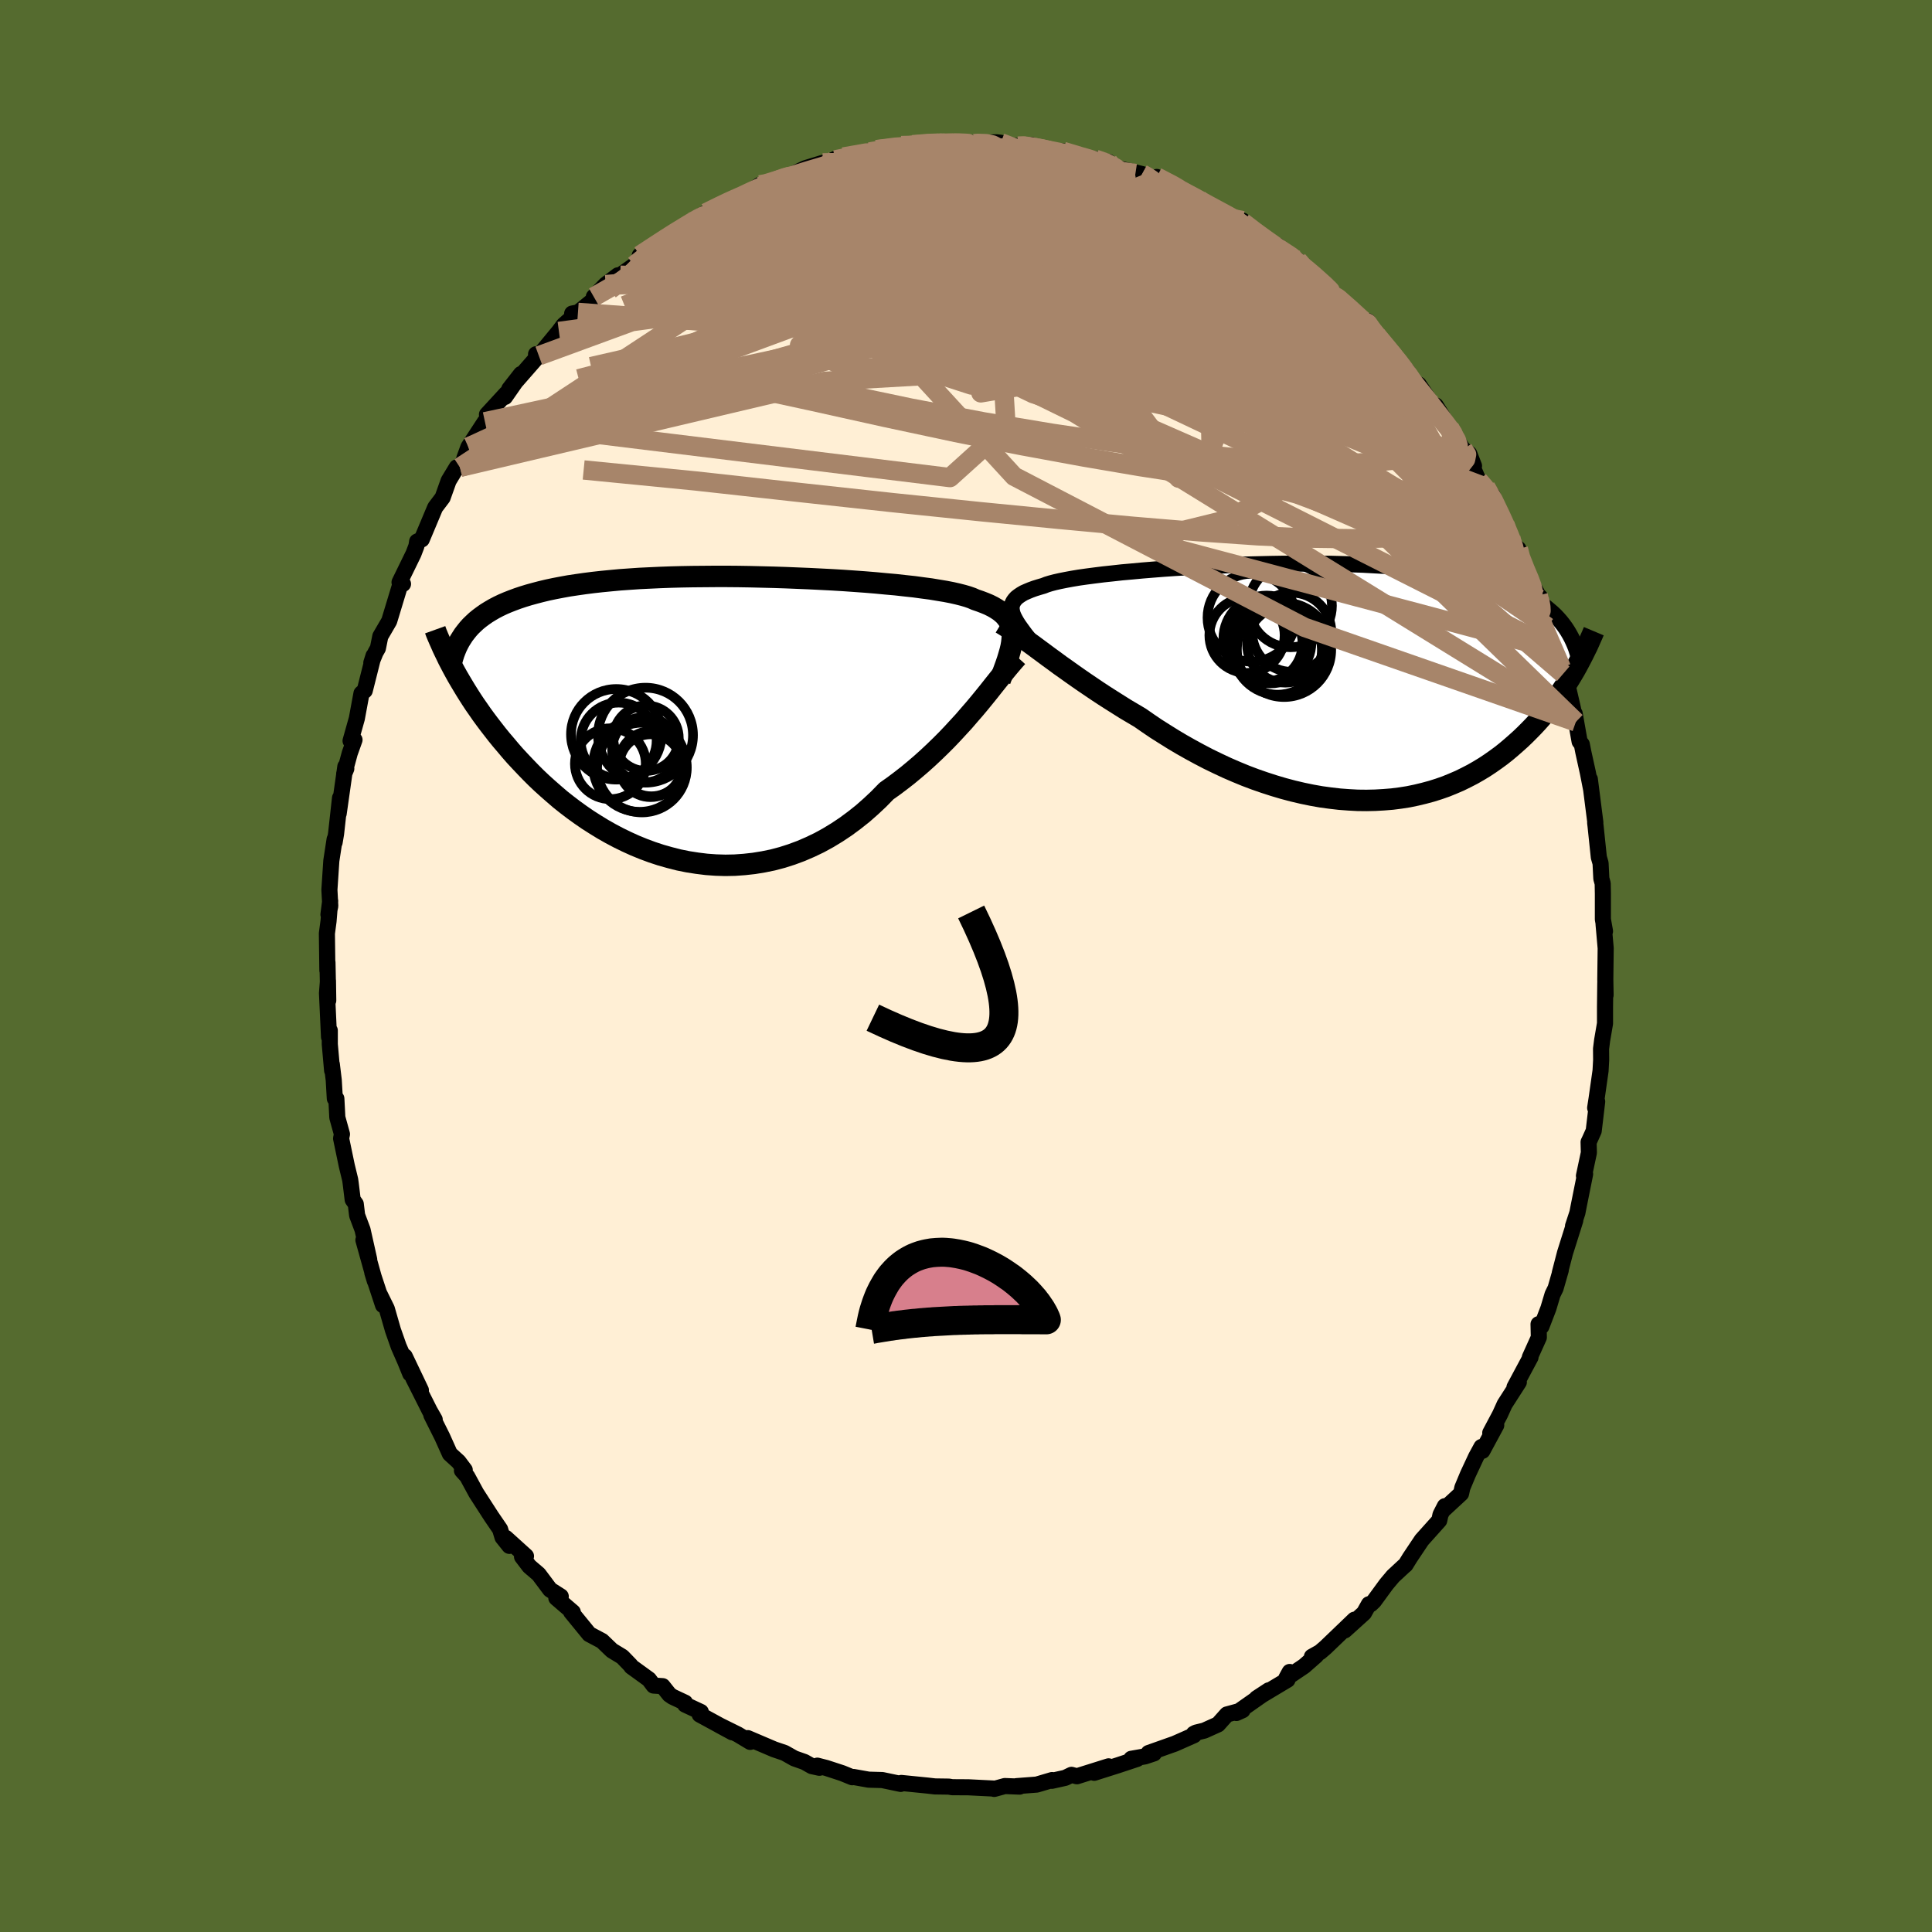 
  <svg viewBox="-100 -100 200 200" xmlns="http://www.w3.org/2000/svg" width="500" height="500" id="face-svg">
    <defs>
      <clipPath id="leftEyeClipPath">
        <polyline points="31.76,-8.32 31.74,-8.67 31.7,-9 31.62,-9.31 31.5,-9.61 31.36,-9.89 31.17,-10.15 30.96,-10.41 30.7,-10.65 30.41,-10.88 30.09,-11.09 29.73,-11.3 29.33,-11.5 28.9,-11.68 28.43,-11.86 27.93,-12.03 27.57,-12.19 27.14,-12.34 26.66,-12.48 26.11,-12.62 25.49,-12.76 24.82,-12.89 24.09,-13.01 23.31,-13.14 22.47,-13.25 21.59,-13.37 20.66,-13.47 19.68,-13.58 18.66,-13.67 17.61,-13.77 16.52,-13.86 15.41,-13.94 14.27,-14.02 13.1,-14.09 11.92,-14.15 10.72,-14.21 9.51,-14.26 8.29,-14.31 7.07,-14.35 5.85,-14.38 4.63,-14.41 3.41,-14.43 2.21,-14.44 1.01,-14.44 -0.17,-14.43 -1.34,-14.42 -2.48,-14.4 -3.61,-14.37 -4.71,-14.33 -5.78,-14.28 -6.83,-14.23 -7.86,-14.16 -8.85,-14.09 -9.81,-14 -10.74,-13.91 -11.64,-13.81 -12.5,-13.7 -13.34,-13.58 -14.14,-13.46 -14.91,-13.32 -15.64,-13.18 -16.35,-13.03 -17.02,-12.87 -17.67,-12.7 -18.29,-12.53 -18.88,-12.35 -19.45,-12.16 -19.99,-11.96 -20.5,-11.76 -20.99,-11.55 -21.45,-11.33 -21.89,-11.1 -22.3,-10.86 -22.69,-10.62 -23.06,-10.36 -23.41,-10.1 -23.73,-9.84 -24.03,-9.56 -24.32,-9.28 -24.58,-8.99 -26.17,-4.97 -25.93,-4.53 -25.68,-4.08 -25.41,-3.62 -25.13,-3.15 -24.84,-2.67 -24.54,-2.19 -24.22,-1.69 -23.89,-1.19 -23.54,-0.69 -23.18,-0.17 -22.8,0.35 -22.41,0.87 -22,1.4 -21.58,1.94 -21.14,2.48 -20.68,3.02 -20.21,3.58 -19.72,4.14 -19.2,4.7 -18.67,5.26 -18.12,5.83 -17.55,6.4 -16.96,6.96 -16.34,7.52 -15.7,8.08 -15.05,8.64 -14.37,9.18 -13.66,9.72 -12.94,10.24 -12.2,10.75 -11.43,11.24 -10.65,11.72 -9.84,12.18 -9.01,12.62 -8.17,13.03 -7.31,13.42 -6.43,13.78 -5.54,14.11 -4.63,14.41 -3.71,14.67 -2.77,14.91 -1.83,15.1 -0.87,15.25 0.1,15.37 1.07,15.44 2.05,15.47 3.03,15.45 4.01,15.38 5,15.27 5.98,15.11 6.96,14.91 7.94,14.65 8.91,14.34 9.88,13.98 10.83,13.57 11.77,13.12 12.7,12.61 13.62,12.05 14.52,11.45 15.4,10.8 16.27,10.11 17.11,9.37 17.93,8.6 18.73,7.78 19.48,7.25 20.21,6.7 20.93,6.14 21.64,5.55 22.33,4.96 23.01,4.35 23.67,3.73 24.32,3.1 24.95,2.47 25.56,1.83 26.15,1.19 26.73,0.56 27.28,-0.08 27.82,-0.7 28.34,-1.32" />
      </clipPath>
      <clipPath id="rightEyeClipPath">
        <polyline points="-31.71,-7.28 -31.75,-7.51 -31.76,-7.74 -31.73,-7.95 -31.66,-8.16 -31.56,-8.36 -31.42,-8.55 -31.25,-8.74 -31.03,-8.91 -30.78,-9.08 -30.49,-9.25 -30.15,-9.4 -29.79,-9.55 -29.38,-9.7 -28.93,-9.84 -28.45,-9.98 -28.12,-10.11 -27.73,-10.23 -27.27,-10.35 -26.74,-10.47 -26.14,-10.59 -25.49,-10.71 -24.77,-10.83 -23.99,-10.94 -23.15,-11.05 -22.27,-11.16 -21.33,-11.26 -20.34,-11.37 -19.32,-11.46 -18.25,-11.56 -17.15,-11.65 -16.01,-11.74 -14.85,-11.82 -13.66,-11.89 -12.45,-11.96 -11.22,-12.02 -9.99,-12.08 -8.74,-12.13 -7.49,-12.18 -6.23,-12.21 -4.98,-12.24 -3.73,-12.26 -2.49,-12.27 -1.26,-12.28 -0.05,-12.27 1.15,-12.26 2.33,-12.23 3.48,-12.2 4.62,-12.16 5.72,-12.1 6.8,-12.04 7.86,-11.97 8.88,-11.89 9.86,-11.79 10.82,-11.69 11.75,-11.58 12.64,-11.46 13.49,-11.33 14.32,-11.19 15.11,-11.04 15.86,-10.88 16.59,-10.71 17.29,-10.53 17.95,-10.35 18.59,-10.16 19.2,-9.96 19.78,-9.75 20.34,-9.53 20.87,-9.31 21.37,-9.08 21.85,-8.83 22.3,-8.58 22.73,-8.32 23.13,-8.05 23.52,-7.78 23.87,-7.49 24.21,-7.2 24.53,-6.9 24.82,-6.59 25.1,-6.27 26.53,-1.23 26.27,-0.79 26.01,-0.36 25.73,0.09 25.44,0.53 25.14,0.98 24.83,1.43 24.5,1.88 24.16,2.33 23.81,2.78 23.44,3.24 23.06,3.68 22.66,4.13 22.25,4.57 21.82,5.01 21.38,5.45 20.92,5.89 20.44,6.32 19.95,6.75 19.44,7.18 18.91,7.6 18.35,8.01 17.78,8.41 17.19,8.8 16.58,9.17 15.95,9.53 15.29,9.87 14.62,10.2 13.92,10.5 13.21,10.79 12.47,11.05 11.71,11.29 10.93,11.5 10.14,11.69 9.32,11.86 8.49,11.99 7.63,12.1 6.76,12.17 5.88,12.22 4.98,12.24 4.06,12.23 3.14,12.18 2.2,12.11 1.25,12 0.29,11.87 -0.67,11.7 -1.64,11.5 -2.62,11.27 -3.6,11.01 -4.58,10.72 -5.57,10.4 -6.55,10.06 -7.53,9.69 -8.5,9.29 -9.47,8.87 -10.43,8.42 -11.38,7.96 -12.32,7.47 -13.24,6.97 -14.16,6.45 -15.05,5.92 -15.93,5.37 -16.8,4.82 -17.64,4.25 -18.46,3.68 -19.22,3.23 -19.98,2.78 -20.71,2.32 -21.44,1.86 -22.16,1.4 -22.86,0.94 -23.54,0.48 -24.22,0.02 -24.87,-0.43 -25.51,-0.88 -26.14,-1.33 -26.75,-1.76 -27.33,-2.19 -27.91,-2.61 -28.46,-3.02" />
      </clipPath>
      <filter id="fuzzy">
        <feTurbulence id="turbulence" baseFrequency="0.05" numOctaves="3" type="noise" result="noise" />
        <feDisplacementMap in="SourceGraphic" in2="noise" scale="2" />
      </filter>
      <linearGradient id="rainbowGradient" x1="0%" y1="0%" x2="100%" y2="0%">
        <stop offset="0%" style="stop-color: rgb(185, 55, 55); stop-opacity: 1" />
        <stop offset="50%" style="stop-color: rgb(255, 215, 0); stop-opacity: 1" />
        <stop offset="100%" style="stop-color: rgb(255, 105, 180); stop-opacity: 1" />
      </linearGradient>
    </defs>
    <rect x="-100" y="-100" width="100%" height="100%" fill="rgb(85, 107, 47)" />
    <polyline id="faceContour" points="66.18,1.38 66.21,3.01 66.18,1.75 66.15,4.26 66.15,5.95 65.85,7.7 65.74,8.57 65.75,9.73 65.69,10.84 65.28,13.72 65.13,14.69 65.34,14.03 64.98,17.07 64.57,17.98 64.45,18.23 64.48,19.33 63.97,21.72 64.09,21.54 63.44,24.78 63.29,25.55 62.84,26.92 63.07,26.34 62.01,29.7 61.47,31.78 61.57,31.49 61.03,33.37 60.72,34 60.29,35.44 59.57,37.31 59.27,37.08 59.3,38.45 58.37,40.51 58.44,40.5 56.78,43.6 57.23,43.08 55.76,45.37 55.28,46.43 54.27,48.33 54.89,47.54 53.46,50.19 53.36,49.79 52.81,50.8 51.96,52.62 51.38,54.01 51.25,54.61 49.41,56.31 49.57,55.92 49.12,56.8 48.99,57.4 47.18,59.42 45.95,61.26 45.5,61.99 45.33,62.13 44.21,63.17 43.52,63.99 42.24,65.74 41.91,66.06 41.71,66.07 41.2,66.98 39.21,68.78 40.21,67.67 37.22,70.54 36.65,71.03 35.81,71.5 36.24,71.39 35,72.48 33.16,73.72 33.51,73.08 33.28,73.89 30.09,75.8 31.34,74.98 27.99,77.33 28.63,77.04 27.01,77.48 26.09,78.51 24.67,79.15 23.81,79.36 23.58,79.48 23.6,79.63 21.61,80.51 18.9,81.47 19.46,81.51 18.53,81.82 17.11,82.07 17.72,82.08 15.7,82.75 13.27,83.52 14.76,82.85 11.48,83.88 10.92,83.73 10.28,84.04 8.89,84.35 8.91,84.27 7.32,84.74 5.23,84.9 5.55,84.95 4.02,84.89 2.92,85.19 2.87,85.15 1.44,85.08 0.85,85.05 0.25,85.02 -1.43,85.01 -1.78,84.95 -3.22,84.93 -4,84.84 -6.7,84.57 -6.76,84.67 -8.67,84.27 -10.08,84.23 -11.65,83.95 -11.78,83.98 -12.81,83.56 -14.46,83.02 -15.39,82.78 -15.18,83 -15.96,82.83 -16.72,82.4 -17.77,82.03 -18.78,81.46 -19.87,81.09 -22.59,79.93 -22.34,80.32 -23.62,79.55 -25.56,78.59 -24.19,79.33 -27.57,77.49 -27.45,77.22 -29.08,76.46 -29.08,76.26 -30.38,75.65 -30.71,75.42 -31.4,74.55 -32.34,74.49 -32.82,73.85 -34.64,72.53 -34.72,72.4 -35.58,71.51 -36.65,70.86 -37.68,69.87 -39,69.17 -40.88,66.87 -40.7,66.89 -42.41,65.42 -41.95,65.26 -43.05,64.56 -44.24,62.97 -45.2,62.15 -45.96,61.15 -45.55,61.09 -47.64,59.2 -47.27,60.03 -47.98,59.14 -48.23,58.31 -49.14,56.98 -50.7,54.56 -51.64,52.83 -52.18,52.23 -51.89,52.17 -52.53,51.32 -53.43,50.5 -54.22,48.74 -55.35,46.48 -55,46.95 -55.52,46.04 -57.23,42.64 -56.43,43.91 -58.1,40.41 -57.53,42.21 -58.05,40.93 -58.73,39.38 -59.32,37.7 -59.96,35.48 -60.72,33.94 -60.35,35.11 -61.46,31.74 -61.2,32.6 -62.38,28.37 -61.78,30.38 -62.47,27.3 -63.03,25.81 -63.17,24.64 -63.49,24.19 -63.7,22.47 -63.75,22.12 -64.1,20.68 -64.69,17.85 -64.6,17.41 -65.08,15.68 -65.18,13.73 -65.34,13.72 -65.45,11.82 -65.65,10.17 -65.62,10.82 -65.86,8.1 -65.86,6.68 -65.94,7.35 -66.15,2.82 -66.05,1.52 -66.02,3.57 -66.1,-0.37 -66.11,0.46 -66.16,-3.37 -65.99,-4.64 -65.82,-6.73 -66,-5.33 -65.81,-6.21 -65.9,-7.89 -65.7,-10.9 -65.36,-13.12 -65.36,-12.8 -65.21,-13.69 -64.8,-17.4 -64.94,-15.78 -64.25,-20.65 -64.15,-20.43 -64.37,-19.9 -63.79,-22.04 -63.3,-23.41 -63.71,-23.31 -63.06,-25.62 -62.58,-28.22 -62.24,-28.51 -61.33,-32.12 -61.56,-31.39 -61.13,-32.45 -60.88,-32.89 -60.63,-34.13 -59.71,-35.71 -58.54,-39.57 -58.54,-39.49 -58.28,-39.55 -58.64,-39.72 -57.2,-42.67 -56.89,-43.48 -56.82,-43.94 -56.34,-44.16 -54.95,-47.47 -54.18,-48.49 -53.56,-50.23 -52.72,-51.62 -52.39,-51.62 -51.68,-52.87 -51.93,-52.57 -51.51,-53.72 -49.8,-56.34 -49.24,-56.4 -49.59,-57.09 -47.6,-59.25 -47.72,-58.91 -46.07,-61.28 -47.28,-59.73 -44.49,-62.92 -44.51,-63.33 -44.22,-63.17 -42.14,-65.69 -41.65,-66.35 -40.17,-67.66 -40.77,-67.54 -40.59,-67.3 -38.56,-68.95 -38.53,-69.27 -37.3,-70.54 -36.03,-71.5 -35.79,-71.51 -34.35,-72.53 -32.88,-73.88 -33.77,-73.56 -30.86,-75.45 -31.6,-75.04 -30.38,-75.75 -28.61,-76.78 -28.61,-77 -26.93,-77.96 -25.08,-78.85 -24.44,-79.22 -23.81,-79.6 -23.74,-79.26 -23.01,-79.72 -21.32,-80.87 -21.33,-80.7 -19.56,-81.46 -19.29,-81.31 -16.65,-82.58 -14.83,-83.14 -15.08,-82.83 -13.42,-83.6 -14.18,-83.21 -12.96,-83.49 -12.68,-83.75 -9.31,-84.51 -8.86,-84.27 -9.27,-84.51 -6.7,-84.93 -5.84,-84.86 -5.53,-85.02 -2.96,-85.26 -3.01,-85.17 -2.37,-85.25 -1.46,-85.24 0.81,-85.13 0.42,-85.18 3.18,-85.27 3.6,-85.22 4.38,-85 5.38,-84.86 6.05,-84.9 6.8,-84.98 6.94,-84.66 8.84,-84.4 9.57,-84.18 10.05,-84.33 12.85,-83.51 13.57,-83.21 13.39,-83.52 14.74,-83.24 15.32,-82.68 18.23,-81.98 18.65,-81.71 20.05,-81.26 19.75,-81.68 22.32,-80.46 21.74,-80.51 24.02,-79.47 23.38,-79.63 25.23,-78.75 26.69,-77.77 28.76,-76.72 28.64,-77.16 28.67,-76.98 29.97,-75.95 31.37,-75.05 32.05,-74.32 32.25,-74.57 34.47,-72.92 34.33,-73.06 35.25,-72.1 35.73,-71.87 37.49,-70.33 38.09,-69.39 37.43,-70.19 40.54,-67.38 41.49,-66.49 41.6,-66.75 41.21,-66.75 42.49,-65.33 43.18,-64.4 43.74,-63.85 45.69,-61.6 44.91,-62.21 47.21,-59.49 46.88,-60.19 48.54,-57.7 48.63,-58.02 50.04,-55.75 49.88,-55.81 51.47,-53.49 52.1,-53.03 52.59,-51.77 52.11,-52.44 53.06,-50.26 53.8,-49.57 54.48,-48.78 55.79,-45.76 56.39,-44.46 56.46,-43.8 57.18,-43.18 57.2,-42.65 57.68,-41.19 59.24,-38.36 59.24,-38.04 59.43,-38.19 59.96,-36.1 60.16,-35.11 60.26,-35.02 61.09,-32.73 61.64,-30.85 61.82,-30.25 62.25,-29.17 62.78,-26.88 63.13,-25.27 63.01,-26.13 63.52,-23.24 63.75,-22.94 63.9,-22.17 64.38,-19.99 64.72,-18.25 64.58,-19.34 65.15,-14.86 65.13,-14.83 65.17,-14.51 65.51,-11.26 65.69,-10.64 65.77,-9.05 65.91,-8.54 65.93,-7.48 65.93,-4.83 66.15,-3.6 66,-4.33 66.22,-1.84 66.18,1.38 66.21,3.01" fill="rgb(255, 239, 213)" stroke="black" stroke-width="1.667" stroke-linejoin="round" filter="url(#fuzzy)" />
    <g transform="translate(36.48 -29.38)">
      <polyline id="rightCountour" points="-31.71,-7.28 -31.75,-7.51 -31.76,-7.74 -31.73,-7.95 -31.66,-8.16 -31.56,-8.36 -31.42,-8.55 -31.25,-8.74 -31.03,-8.91 -30.78,-9.08 -30.49,-9.25 -30.15,-9.4 -29.79,-9.55 -29.38,-9.7 -28.93,-9.84 -28.45,-9.98 -28.12,-10.11 -27.73,-10.23 -27.27,-10.35 -26.74,-10.47 -26.14,-10.59 -25.49,-10.71 -24.77,-10.83 -23.99,-10.94 -23.15,-11.05 -22.27,-11.16 -21.33,-11.26 -20.34,-11.37 -19.32,-11.46 -18.25,-11.56 -17.15,-11.65 -16.01,-11.74 -14.85,-11.82 -13.66,-11.89 -12.45,-11.96 -11.22,-12.02 -9.99,-12.08 -8.74,-12.13 -7.49,-12.18 -6.23,-12.21 -4.98,-12.24 -3.73,-12.26 -2.49,-12.27 -1.26,-12.28 -0.05,-12.27 1.15,-12.26 2.33,-12.23 3.48,-12.2 4.62,-12.16 5.72,-12.1 6.8,-12.04 7.86,-11.97 8.88,-11.89 9.86,-11.79 10.82,-11.69 11.75,-11.58 12.64,-11.46 13.49,-11.33 14.32,-11.19 15.11,-11.04 15.86,-10.88 16.59,-10.71 17.29,-10.53 17.95,-10.35 18.59,-10.16 19.2,-9.96 19.78,-9.75 20.34,-9.53 20.87,-9.31 21.37,-9.08 21.85,-8.83 22.3,-8.58 22.73,-8.32 23.13,-8.05 23.52,-7.78 23.87,-7.49 24.21,-7.2 24.53,-6.9 24.82,-6.59 25.1,-6.27 26.53,-1.23 26.27,-0.79 26.01,-0.36 25.73,0.09 25.44,0.53 25.14,0.98 24.83,1.43 24.5,1.88 24.16,2.33 23.81,2.78 23.44,3.24 23.06,3.68 22.66,4.13 22.25,4.57 21.82,5.01 21.38,5.45 20.92,5.89 20.44,6.32 19.95,6.75 19.44,7.18 18.91,7.6 18.35,8.01 17.78,8.41 17.19,8.8 16.58,9.17 15.95,9.53 15.29,9.87 14.62,10.2 13.92,10.5 13.21,10.79 12.47,11.05 11.71,11.29 10.93,11.5 10.14,11.69 9.32,11.86 8.49,11.99 7.63,12.1 6.76,12.17 5.88,12.22 4.98,12.24 4.06,12.23 3.14,12.18 2.2,12.11 1.25,12 0.29,11.87 -0.67,11.7 -1.64,11.5 -2.62,11.27 -3.6,11.01 -4.58,10.72 -5.57,10.4 -6.55,10.06 -7.53,9.69 -8.5,9.29 -9.47,8.87 -10.43,8.42 -11.38,7.96 -12.32,7.47 -13.24,6.97 -14.16,6.45 -15.05,5.92 -15.93,5.37 -16.8,4.82 -17.64,4.25 -18.46,3.68 -19.22,3.23 -19.98,2.78 -20.71,2.32 -21.44,1.86 -22.16,1.4 -22.86,0.94 -23.54,0.48 -24.22,0.02 -24.87,-0.43 -25.51,-0.88 -26.14,-1.33 -26.75,-1.76 -27.33,-2.19 -27.91,-2.61 -28.46,-3.02" fill="white" stroke="white" stroke-width="0" stroke-linejoin="round" filter="url(#fuzzy)" />
    </g>
    <g transform="translate(-26.96 -25.89)">
      <polyline id="leftCountour" points="31.76,-8.32 31.74,-8.67 31.7,-9 31.62,-9.31 31.5,-9.61 31.36,-9.89 31.17,-10.15 30.96,-10.41 30.7,-10.65 30.41,-10.88 30.09,-11.09 29.73,-11.3 29.33,-11.5 28.9,-11.68 28.43,-11.86 27.93,-12.03 27.57,-12.19 27.14,-12.34 26.66,-12.48 26.11,-12.62 25.49,-12.76 24.82,-12.89 24.09,-13.01 23.31,-13.14 22.47,-13.25 21.59,-13.37 20.66,-13.47 19.68,-13.58 18.66,-13.67 17.61,-13.77 16.52,-13.86 15.41,-13.94 14.27,-14.02 13.1,-14.09 11.92,-14.15 10.72,-14.21 9.51,-14.26 8.29,-14.31 7.07,-14.35 5.85,-14.38 4.63,-14.41 3.41,-14.43 2.21,-14.44 1.01,-14.44 -0.17,-14.43 -1.34,-14.42 -2.48,-14.4 -3.61,-14.37 -4.71,-14.33 -5.78,-14.28 -6.83,-14.23 -7.86,-14.16 -8.85,-14.09 -9.81,-14 -10.74,-13.91 -11.64,-13.81 -12.5,-13.7 -13.34,-13.58 -14.14,-13.46 -14.91,-13.32 -15.64,-13.18 -16.35,-13.03 -17.02,-12.87 -17.67,-12.7 -18.29,-12.53 -18.88,-12.35 -19.45,-12.16 -19.99,-11.96 -20.5,-11.76 -20.99,-11.55 -21.45,-11.33 -21.89,-11.1 -22.3,-10.86 -22.69,-10.62 -23.06,-10.36 -23.41,-10.1 -23.73,-9.84 -24.03,-9.56 -24.32,-9.28 -24.58,-8.99 -26.17,-4.97 -25.93,-4.53 -25.68,-4.08 -25.41,-3.62 -25.13,-3.15 -24.84,-2.67 -24.54,-2.19 -24.22,-1.69 -23.89,-1.19 -23.54,-0.69 -23.18,-0.17 -22.8,0.35 -22.41,0.87 -22,1.4 -21.58,1.94 -21.14,2.48 -20.68,3.02 -20.21,3.58 -19.72,4.14 -19.2,4.7 -18.67,5.26 -18.12,5.83 -17.55,6.4 -16.96,6.96 -16.34,7.52 -15.7,8.08 -15.05,8.64 -14.37,9.18 -13.66,9.72 -12.94,10.24 -12.2,10.75 -11.43,11.24 -10.65,11.72 -9.84,12.18 -9.01,12.62 -8.17,13.03 -7.31,13.42 -6.43,13.78 -5.54,14.11 -4.63,14.41 -3.71,14.67 -2.77,14.91 -1.83,15.1 -0.87,15.25 0.1,15.37 1.07,15.44 2.05,15.47 3.03,15.45 4.01,15.38 5,15.27 5.98,15.11 6.96,14.91 7.94,14.65 8.91,14.34 9.88,13.98 10.83,13.57 11.77,13.12 12.7,12.61 13.62,12.05 14.52,11.45 15.4,10.8 16.27,10.11 17.11,9.37 17.93,8.6 18.73,7.78 19.48,7.25 20.21,6.7 20.93,6.14 21.64,5.55 22.33,4.96 23.01,4.35 23.67,3.73 24.32,3.1 24.95,2.47 25.56,1.83 26.15,1.19 26.73,0.56 27.28,-0.08 27.82,-0.7 28.34,-1.32" fill="white" stroke="white" stroke-width="0" stroke-linejoin="round" filter="url(#fuzzy)" />
    </g>
    <g transform="translate(36.48 -29.38)">
      <polyline id="rightUpper" points="-29.76,-4.21 -30.05,-4.59 -30.33,-4.94 -30.58,-5.28 -30.82,-5.61 -31.04,-5.92 -31.23,-6.22 -31.39,-6.5 -31.53,-6.77 -31.64,-7.03 -31.71,-7.28 -31.75,-7.51 -31.76,-7.74 -31.73,-7.95 -31.66,-8.16 -31.56,-8.36 -31.42,-8.55 -31.25,-8.74 -31.03,-8.91 -30.78,-9.08 -30.49,-9.25 -30.15,-9.4 -29.79,-9.55 -29.38,-9.7 -28.93,-9.84 -28.45,-9.98 -28.12,-10.11 -27.73,-10.23 -27.27,-10.35 -26.74,-10.47 -26.14,-10.59 -25.49,-10.71 -24.77,-10.83 -23.99,-10.94 -23.15,-11.05 -22.27,-11.16 -21.33,-11.26 -20.34,-11.37 -19.32,-11.46 -18.25,-11.56 -17.15,-11.65 -16.01,-11.74 -14.85,-11.82 -13.66,-11.89 -12.45,-11.96 -11.22,-12.02 -9.99,-12.08 -8.74,-12.13 -7.49,-12.18 -6.23,-12.21 -4.98,-12.24 -3.73,-12.26 -2.49,-12.27 -1.26,-12.28 -0.05,-12.27 1.15,-12.26 2.33,-12.23 3.48,-12.2 4.62,-12.16 5.72,-12.1 6.8,-12.04 7.86,-11.97 8.88,-11.89 9.86,-11.79 10.82,-11.69 11.75,-11.58 12.64,-11.46 13.49,-11.33 14.32,-11.19 15.11,-11.04 15.86,-10.88 16.59,-10.71 17.29,-10.53 17.95,-10.35 18.59,-10.16 19.2,-9.96 19.78,-9.75 20.34,-9.53 20.87,-9.31 21.37,-9.08 21.85,-8.83 22.3,-8.58 22.73,-8.32 23.13,-8.05 23.52,-7.78 23.87,-7.49 24.21,-7.2 24.53,-6.9 24.82,-6.59 25.1,-6.27 25.35,-5.95 25.59,-5.62 25.81,-5.28 26.01,-4.94 26.2,-4.59 26.37,-4.23 26.53,-3.87 26.67,-3.5 26.79,-3.13 26.91,-2.75" fill="none" stroke="black" stroke-width="1.667" stroke-linejoin="round" filter="url(#fuzzy)" />
      <polyline id="rightLower" points="-32.83,-6.09 -32.5,-5.89 -32.14,-5.66 -31.75,-5.41 -31.35,-5.13 -30.92,-4.82 -30.47,-4.5 -30,-4.15 -29.5,-3.79 -28.99,-3.41 -28.46,-3.02 -27.91,-2.61 -27.33,-2.19 -26.75,-1.76 -26.14,-1.33 -25.51,-0.88 -24.87,-0.43 -24.22,0.02 -23.54,0.48 -22.86,0.94 -22.16,1.4 -21.44,1.86 -20.71,2.32 -19.98,2.78 -19.22,3.23 -18.46,3.68 -17.64,4.25 -16.8,4.82 -15.93,5.37 -15.05,5.92 -14.16,6.45 -13.24,6.97 -12.32,7.47 -11.38,7.96 -10.43,8.42 -9.47,8.87 -8.5,9.29 -7.53,9.69 -6.55,10.06 -5.57,10.4 -4.58,10.72 -3.6,11.01 -2.62,11.27 -1.64,11.5 -0.67,11.7 0.29,11.87 1.25,12 2.2,12.11 3.14,12.18 4.06,12.23 4.98,12.24 5.88,12.22 6.76,12.17 7.63,12.1 8.49,11.99 9.32,11.86 10.14,11.69 10.93,11.5 11.71,11.29 12.47,11.05 13.21,10.79 13.92,10.5 14.62,10.2 15.29,9.87 15.95,9.53 16.58,9.17 17.19,8.8 17.78,8.41 18.35,8.01 18.91,7.6 19.44,7.18 19.95,6.75 20.44,6.32 20.92,5.89 21.38,5.45 21.82,5.01 22.25,4.57 22.66,4.13 23.06,3.68 23.44,3.24 23.81,2.78 24.16,2.33 24.5,1.88 24.83,1.43 25.14,0.98 25.44,0.53 25.73,0.09 26.01,-0.36 26.27,-0.79 26.53,-1.23 26.77,-1.66 27,-2.09 27.22,-2.51 27.43,-2.92 27.63,-3.33 27.83,-3.73 28.01,-4.13 28.18,-4.52 28.35,-4.9 28.51,-5.28" fill="none" stroke="black" stroke-width="2.222" stroke-linejoin="round" filter="url(#fuzzy)" />
      <circle r="4.588" cx="-4.226" cy="-3.293" stroke="black" fill="none" stroke-width="1.0" filter="url(#fuzzy)" clip-path="url(#rightEyeClipPath)" /><circle r="4.55" cx="-6.926" cy="-6.678" stroke="black" fill="none" stroke-width="1.0" filter="url(#fuzzy)" clip-path="url(#rightEyeClipPath)" /><circle r="3.954" cx="-3.426" cy="-3.908" stroke="black" fill="none" stroke-width="1.0" filter="url(#fuzzy)" clip-path="url(#rightEyeClipPath)" /><circle r="3.894" cx="-7.391" cy="-4.853" stroke="black" fill="none" stroke-width="1.0" filter="url(#fuzzy)" clip-path="url(#rightEyeClipPath)" /><circle r="3.996" cx="-5.636" cy="-4.013" stroke="black" fill="none" stroke-width="1.0" filter="url(#fuzzy)" clip-path="url(#rightEyeClipPath)" /><circle r="4.236" cx="-4.961" cy="-4.113" stroke="black" fill="none" stroke-width="1.0" filter="url(#fuzzy)" clip-path="url(#rightEyeClipPath)" /><circle r="4.882" cx="-3.556" cy="-3.348" stroke="black" fill="none" stroke-width="1.0" filter="url(#fuzzy)" clip-path="url(#rightEyeClipPath)" /><circle r="4.098" cx="-2.756" cy="-5.168" stroke="black" fill="none" stroke-width="1.0" filter="url(#fuzzy)" clip-path="url(#rightEyeClipPath)" /><circle r="4.302" cx="-2.901" cy="-7.918" stroke="black" fill="none" stroke-width="1.0" filter="url(#fuzzy)" clip-path="url(#rightEyeClipPath)" /><circle r="4.474" cx="-5.361" cy="-4.493" stroke="black" fill="none" stroke-width="1.0" filter="url(#fuzzy)" clip-path="url(#rightEyeClipPath)" />
      </g>
    <g transform="translate(-26.96 -25.89)">
      <polyline id="leftUpper" points="30.49,-3.68 30.7,-4.26 30.9,-4.81 31.09,-5.33 31.26,-5.83 31.4,-6.3 31.53,-6.75 31.63,-7.17 31.7,-7.58 31.74,-7.96 31.76,-8.32 31.74,-8.67 31.7,-9 31.62,-9.31 31.5,-9.61 31.36,-9.89 31.17,-10.15 30.96,-10.41 30.7,-10.65 30.41,-10.88 30.09,-11.09 29.73,-11.3 29.33,-11.5 28.9,-11.68 28.43,-11.86 27.93,-12.03 27.57,-12.19 27.14,-12.34 26.66,-12.48 26.11,-12.62 25.49,-12.76 24.82,-12.89 24.09,-13.01 23.31,-13.14 22.47,-13.25 21.59,-13.37 20.66,-13.47 19.68,-13.58 18.66,-13.67 17.61,-13.77 16.52,-13.86 15.41,-13.94 14.27,-14.02 13.1,-14.09 11.92,-14.15 10.72,-14.21 9.51,-14.26 8.29,-14.31 7.07,-14.35 5.85,-14.38 4.63,-14.41 3.41,-14.43 2.21,-14.44 1.01,-14.44 -0.17,-14.43 -1.34,-14.42 -2.48,-14.4 -3.61,-14.37 -4.71,-14.33 -5.78,-14.28 -6.83,-14.23 -7.86,-14.16 -8.85,-14.09 -9.81,-14 -10.74,-13.91 -11.64,-13.81 -12.5,-13.7 -13.34,-13.58 -14.14,-13.46 -14.91,-13.32 -15.64,-13.18 -16.35,-13.03 -17.02,-12.87 -17.67,-12.7 -18.29,-12.53 -18.88,-12.35 -19.45,-12.16 -19.99,-11.96 -20.5,-11.76 -20.99,-11.55 -21.45,-11.33 -21.89,-11.1 -22.3,-10.86 -22.69,-10.62 -23.06,-10.36 -23.41,-10.1 -23.73,-9.84 -24.03,-9.56 -24.32,-9.28 -24.58,-8.99 -24.82,-8.69 -25.05,-8.39 -25.25,-8.08 -25.45,-7.76 -25.62,-7.44 -25.78,-7.11 -25.92,-6.77 -26.05,-6.43 -26.16,-6.08 -26.26,-5.73" fill="none" stroke="black" stroke-width="2.222" stroke-linejoin="round" filter="url(#fuzzy)" />
      <polyline id="leftLower" points="32.26,-6.11 31.98,-5.8 31.67,-5.44 31.33,-5.04 30.97,-4.6 30.59,-4.12 30.18,-3.61 29.75,-3.07 29.3,-2.5 28.83,-1.92 28.34,-1.32 27.82,-0.7 27.28,-0.08 26.73,0.56 26.15,1.19 25.56,1.83 24.95,2.47 24.32,3.1 23.67,3.73 23.01,4.35 22.33,4.96 21.64,5.55 20.93,6.14 20.21,6.7 19.48,7.25 18.73,7.78 17.93,8.6 17.11,9.37 16.27,10.11 15.4,10.8 14.52,11.45 13.62,12.05 12.7,12.61 11.77,13.12 10.83,13.57 9.88,13.98 8.91,14.34 7.94,14.65 6.96,14.91 5.98,15.11 5,15.27 4.01,15.38 3.03,15.45 2.05,15.47 1.07,15.44 0.1,15.37 -0.87,15.25 -1.83,15.1 -2.77,14.91 -3.71,14.67 -4.63,14.41 -5.54,14.11 -6.43,13.78 -7.31,13.42 -8.17,13.03 -9.01,12.62 -9.84,12.18 -10.65,11.72 -11.43,11.24 -12.2,10.75 -12.94,10.24 -13.66,9.72 -14.37,9.18 -15.05,8.64 -15.7,8.08 -16.34,7.52 -16.96,6.96 -17.55,6.4 -18.12,5.83 -18.67,5.26 -19.2,4.7 -19.72,4.14 -20.21,3.58 -20.68,3.02 -21.14,2.48 -21.58,1.94 -22,1.4 -22.41,0.87 -22.8,0.35 -23.18,-0.17 -23.54,-0.69 -23.89,-1.19 -24.22,-1.69 -24.54,-2.19 -24.84,-2.67 -25.13,-3.15 -25.41,-3.62 -25.68,-4.08 -25.93,-4.53 -26.17,-4.97 -26.4,-5.41 -26.62,-5.83 -26.82,-6.25 -27.02,-6.66 -27.21,-7.06 -27.38,-7.45 -27.55,-7.83 -27.71,-8.2 -27.86,-8.56 -27.99,-8.92" fill="none" stroke="black" stroke-width="2.222" stroke-linejoin="round" filter="url(#fuzzy)" />
      <circle r="3.388" cx="-6.161" cy="2.31" stroke="black" fill="none" stroke-width="1.0" filter="url(#fuzzy)" clip-path="url(#leftEyeClipPath)" /><circle r="4.914" cx="-6.216" cy="1.995" stroke="black" fill="none" stroke-width="1.0" filter="url(#fuzzy)" clip-path="url(#leftEyeClipPath)" /><circle r="3.384" cx="-6.286" cy="3.49" stroke="black" fill="none" stroke-width="1.0" filter="url(#fuzzy)" clip-path="url(#leftEyeClipPath)" /><circle r="3.668" cx="-9.856" cy="4.95" stroke="black" fill="none" stroke-width="1.0" filter="url(#fuzzy)" clip-path="url(#leftEyeClipPath)" /><circle r="4.81" cx="-6.826" cy="5.12" stroke="black" fill="none" stroke-width="1.0" filter="url(#fuzzy)" clip-path="url(#leftEyeClipPath)" /><circle r="3.378" cx="-5.611" cy="4.945" stroke="black" fill="none" stroke-width="1.0" filter="url(#fuzzy)" clip-path="url(#leftEyeClipPath)" /><circle r="4.644" cx="-6.586" cy="5.345" stroke="black" fill="none" stroke-width="1.0" filter="url(#fuzzy)" clip-path="url(#leftEyeClipPath)" /><circle r="3.252" cx="-5.691" cy="5.155" stroke="black" fill="none" stroke-width="1.0" filter="url(#fuzzy)" clip-path="url(#leftEyeClipPath)" /><circle r="3.932" cx="-8.996" cy="2.555" stroke="black" fill="none" stroke-width="1.0" filter="url(#fuzzy)" clip-path="url(#leftEyeClipPath)" /><circle r="4.688" cx="-9.241" cy="1.905" stroke="black" fill="none" stroke-width="1.0" filter="url(#fuzzy)" clip-path="url(#leftEyeClipPath)" />
    </g>
    <g id="hairs">
      <polyline points="21.74,-80.51 23.16,-79.82 24.16,-79.28 25.22,-78.7 26.26,-78.14 27.15,-77.66 27.83,-77.28 28.33,-76.96 28.69,-76.68 28.89,-76.46 28.92,-76.3 28.74,-76.24 28.31,-76.3 27.62,-76.47 26.65,-76.76 25.4,-77.17 23.85,-77.71 21.95,-78.4 19.66,-79.27 16.98,-80.32 13.9,-81.58 10.41,-83.13" fill="none" stroke="rgb(167, 133, 106)" stroke-width="2" stroke-linejoin="round" filter="url(#fuzzy)" /><polyline points="0.81,-85.13 1.23,-85.16 2.09,-85.13 2.74,-85 3.1,-84.81 3.16,-84.55 2.97,-84.23 2.53,-83.82 1.87,-83.33 0.97,-82.74 -0.19,-82.04 -1.66,-81.24 -3.5,-80.33 -5.77,-79.31 -8.49,-78.16 -11.68,-76.89 -15.34,-75.47 -19.48,-73.89 -24.12,-72.2 -29.29,-70.49 -34.79,-68.94" fill="none" stroke="rgb(167, 133, 106)" stroke-width="2" stroke-linejoin="round" filter="url(#fuzzy)" /><polyline points="53.8,-49.57 54.58,-48.24 55.32,-46.7 55.87,-45.49 56.24,-44.61 56.5,-43.94 56.69,-43.38 56.8,-42.93 56.79,-42.65 56.64,-42.59 56.32,-42.77 55.84,-43.2 55.2,-43.86 54.41,-44.74 53.44,-45.88 52.27,-47.31 50.85,-49.09 49.18,-51.26 47.24,-53.86 45.05,-56.91 42.59,-60.41 39.91,-64.33 37.12,-68.57" fill="none" stroke="rgb(167, 133, 106)" stroke-width="2" stroke-linejoin="round" filter="url(#fuzzy)" /><polyline points="13.39,-83.52 14.49,-83.14 15.46,-82.63 16.2,-82.1 16.56,-81.58 16.51,-81.04 16.08,-80.44 15.29,-79.76 14.16,-78.98 12.68,-78.1 10.86,-77.14 8.68,-76.1 6.11,-75 3.07,-73.83 -0.49,-72.57 -4.59,-71.2 -9.23,-69.69 -14.39,-68.06 -20.07,-66.32 -26.25,-64.5 -32.94,-62.64 -40.1,-60.79" fill="none" stroke="rgb(167, 133, 106)" stroke-width="2" stroke-linejoin="round" filter="url(#fuzzy)" /><polyline points="-13.42,-83.6 -13.54,-83.45 -12.91,-83.58 -11.96,-83.79 -11,-84 -10.2,-84.14 -9.62,-84.2 -9.26,-84.18 -9.11,-84.08 -9.21,-83.89 -9.59,-83.61 -10.27,-83.25 -11.28,-82.78 -12.66,-82.19 -14.47,-81.46 -16.75,-80.55 -19.55,-79.47 -22.9,-78.2 -26.9,-76.72" fill="none" stroke="rgb(167, 133, 106)" stroke-width="2" stroke-linejoin="round" filter="url(#fuzzy)" /><polyline points="56.39,-44.46 56.43,-43.99 56.21,-43.71 55.63,-43.52 54.67,-43.51 53.23,-43.83 51.24,-44.59 48.66,-45.83 45.47,-47.5 41.67,-49.59 37.24,-52.07 32.17,-54.98 26.43,-58.34 19.96,-62.22 12.68,-66.62 4.52,-71.54 -4.47,-77.03" fill="none" stroke="rgb(167, 133, 106)" stroke-width="2" stroke-linejoin="round" filter="url(#fuzzy)" /><polyline points="18.23,-81.98 18.75,-81.7 19.2,-81.41 19.47,-81.04 19.53,-80.56 19.32,-79.99 18.84,-79.34 18.07,-78.61 16.98,-77.82 15.54,-76.98 13.67,-76.1 11.36,-75.2 8.58,-74.26 5.35,-73.27 1.69,-72.22 -2.44,-71.09 -7.08,-69.86 -12.28,-68.51 -18.07,-67.03 -24.43,-65.45 -31.37,-63.75 -38.81,-62.05" fill="none" stroke="rgb(167, 133, 106)" stroke-width="2" stroke-linejoin="round" filter="url(#fuzzy)" /><polyline points="5.38,-84.86 5.97,-84.88 6.48,-84.79 6.98,-84.63 7.43,-84.41 7.77,-84.15 7.9,-83.86 7.76,-83.53 7.3,-83.18 6.5,-82.79 5.38,-82.36 3.94,-81.89 2.15,-81.38 -0.05,-80.85 -2.74,-80.28 -6.01,-79.65 -9.88,-78.93 -14.36,-78.1 -19.43,-77.17 -25.16,-76.16" fill="none" stroke="rgb(167, 133, 106)" stroke-width="2" stroke-linejoin="round" filter="url(#fuzzy)" /><polyline points="-32.88,-73.88 -32.49,-74.06 -30.95,-74.43 -28.86,-74.66 -26.28,-74.78 -23.22,-74.83 -19.72,-74.79 -15.85,-74.64 -11.68,-74.38 -7.29,-73.97 -2.71,-73.45 2.05,-72.85 7.01,-72.21 12.18,-71.57 17.55,-70.91 23.12,-70.19 28.93,-69.34 35.07,-68.19" fill="none" stroke="rgb(167, 133, 106)" stroke-width="2" stroke-linejoin="round" filter="url(#fuzzy)" /><polyline points="41.49,-66.49 41.59,-66.49 41.98,-65.95 42.67,-65.03 43.54,-63.92 44.48,-62.73 45.43,-61.53 46.35,-60.38 47.21,-59.3 48.01,-58.29 48.73,-57.37 49.36,-56.55 49.86,-55.88 50.22,-55.4 50.4,-55.14 50.39,-55.14 50.15,-55.42 49.7,-55.98 49.04,-56.81 48.18,-57.92 47.12,-59.33 45.79,-61.13" fill="none" stroke="rgb(167, 133, 106)" stroke-width="2" stroke-linejoin="round" filter="url(#fuzzy)" /><polyline points="-26.93,-77.96 -25.55,-78.64 -24.63,-79.08 -23.88,-79.42 -23.15,-79.74 -22.39,-80.1 -21.59,-80.47 -20.79,-80.83 -20.01,-81.15 -19.3,-81.42 -18.73,-81.62 -18.36,-81.72 -18.25,-81.7 -18.45,-81.55 -18.97,-81.26 -19.79,-80.83 -20.93,-80.23 -22.38,-79.46 -24.2,-78.52 -26.39,-77.43 -28.8,-76.29" fill="none" stroke="rgb(167, 133, 106)" stroke-width="2" stroke-linejoin="round" filter="url(#fuzzy)" /><polyline points="-3.01,-85.17 -2.34,-85.18 -1.64,-85.07 -1.1,-84.88 -0.86,-84.58 -1,-84.16 -1.58,-83.6 -2.64,-82.88 -4.21,-82 -6.29,-80.95 -8.88,-79.7 -11.98,-78.25 -15.57,-76.6 -19.67,-74.8 -24.27,-72.86 -29.43,-70.76 -35.35,-68.37" fill="none" stroke="rgb(167, 133, 106)" stroke-width="2" stroke-linejoin="round" filter="url(#fuzzy)" /><polyline points="53.8,-49.57 54.33,-48.3 54.3,-46.89 53.57,-45.87 52.15,-45.23 50.1,-44.83 47.44,-44.54 44.15,-44.33 40.21,-44.23 35.57,-44.29 30.21,-44.53 24.12,-44.95 17.31,-45.52 9.78,-46.22 1.51,-47.03 -7.51,-47.96 -17.32,-49.03 -27.98,-50.21 -39.58,-51.35" fill="none" stroke="rgb(167, 133, 106)" stroke-width="2" stroke-linejoin="round" filter="url(#fuzzy)" /><polyline points="-6.7,-84.93 -5.9,-84.95 -4.95,-85.03 -3.98,-85.11 -3.09,-85.16 -2.25,-85.18 -1.47,-85.18 -0.75,-85.17 -0.15,-85.13 0.27,-85.06 0.47,-84.97 0.4,-84.85 0.05,-84.7 -0.58,-84.52 -1.44,-84.31 -2.53,-84.08 -3.86,-83.82 -5.49,-83.5 -7.53,-83.12 -10.11,-82.63 -13.29,-82.05 -17.02,-81.43" fill="none" stroke="rgb(167, 133, 106)" stroke-width="2" stroke-linejoin="round" filter="url(#fuzzy)" /><polyline points="-12.68,-83.75 -10.34,-84.16 -8.83,-84.27 -7.34,-84.3 -5.65,-84.28 -3.79,-84.22 -1.83,-84.1 0.18,-83.93 2.19,-83.73 4.18,-83.5 6.15,-83.27 8.07,-83.06 9.92,-82.87 11.66,-82.7 13.25,-82.55 14.64,-82.41 15.81,-82.29 16.76,-82.16 17.54,-82.04" fill="none" stroke="rgb(167, 133, 106)" stroke-width="2" stroke-linejoin="round" filter="url(#fuzzy)" /><polyline points="-21.33,-80.7 -19.8,-81.17 -18.02,-81.46 -15.95,-81.65 -13.79,-81.67 -11.59,-81.51 -9.33,-81.19 -6.92,-80.78 -4.29,-80.3 -1.43,-79.78 1.62,-79.22 4.81,-78.63 8.08,-77.98 11.41,-77.28 14.79,-76.51 18.16,-75.69 21.47,-74.87 24.63,-74.08 27.64,-73.35 30.59,-72.65 33.45,-72.04" fill="none" stroke="rgb(167, 133, 106)" stroke-width="2" stroke-linejoin="round" filter="url(#fuzzy)" /><polyline points="41.49,-66.49 41.53,-66.57 41.71,-66.29 42.03,-65.79 42.37,-65.26 42.59,-64.82 42.61,-64.58 42.37,-64.56 41.83,-64.82 40.95,-65.38 39.66,-66.28 37.89,-67.56 35.6,-69.27 32.83,-71.41 29.61,-74 25.98,-77.05" fill="none" stroke="rgb(167, 133, 106)" stroke-width="2" stroke-linejoin="round" filter="url(#fuzzy)" /><polyline points="34.33,-73.06 34.95,-72.32 35.21,-71.63 35.04,-70.95 34.4,-70.31 33.28,-69.72 31.63,-69.19 29.39,-68.76 26.48,-68.42 22.91,-68.16 18.7,-67.91 13.84,-67.66 8.33,-67.4 2.12,-67.17 -4.85,-66.99 -12.62,-66.87 -21.22,-66.81 -30.68,-66.9" fill="none" stroke="rgb(167, 133, 106)" stroke-width="2" stroke-linejoin="round" filter="url(#fuzzy)" /><polyline points="57.18,-43.18 57.4,-42.32 57.87,-41.12 58.32,-40.06 58.6,-39.3 58.71,-38.8 58.68,-38.49 58.52,-38.33 58.25,-38.34 57.85,-38.53 57.32,-38.94 56.63,-39.62 55.74,-40.62 54.62,-42 53.25,-43.78 51.62,-46.01 49.72,-48.68 47.57,-51.79 45.18,-55.33 42.55,-59.29 39.67,-63.71 36.41,-68.68" fill="none" stroke="rgb(167, 133, 106)" stroke-width="2" stroke-linejoin="round" filter="url(#fuzzy)" /><polyline points="26.69,-77.77 28.06,-77.1 28.98,-76.52 30.02,-75.69 31.3,-74.6 32.75,-73.34 34.27,-72.04 35.79,-70.74 37.25,-69.48 38.63,-68.27 39.9,-67.14 41.02,-66.12 41.97,-65.25 42.71,-64.59 43.18,-64.22 43.34,-64.19" fill="none" stroke="rgb(167, 133, 106)" stroke-width="2" stroke-linejoin="round" filter="url(#fuzzy)" /><polyline points="-9.31,-84.51 -8.91,-84.45 -8.14,-84.57 -7.07,-84.73 -5.9,-84.87 -4.76,-84.99 -3.71,-85.08 -2.76,-85.14 -1.92,-85.17 -1.19,-85.19 -0.56,-85.19 -0.07,-85.17 0.22,-85.15 0.27,-85.1 0.03,-85.02 -0.52,-84.93 -1.39,-84.8 -2.57,-84.65 -4.08,-84.46 -5.99,-84.22 -8.34,-83.92 -11.12,-83.57" fill="none" stroke="rgb(167, 133, 106)" stroke-width="2" stroke-linejoin="round" filter="url(#fuzzy)" /><polyline points="59.24,-38.36 59.3,-38.11 59.42,-37.69 59.51,-37.18 59.53,-36.77 59.44,-36.55 59.21,-36.59 58.81,-36.96 58.18,-37.76 57.28,-39.06 56.08,-40.92 54.56,-43.4 52.7,-46.56 50.47,-50.43 47.86,-55.03 44.83,-60.42" fill="none" stroke="rgb(167, 133, 106)" stroke-width="2" stroke-linejoin="round" filter="url(#fuzzy)" /><polyline points="28.67,-76.98 29.9,-76.04 31,-75.24 31.99,-74.54 32.93,-73.88 33.82,-73.24 34.64,-72.61 35.39,-72.01 36.06,-71.44 36.65,-70.91 37.14,-70.47 37.5,-70.12 37.7,-69.91 37.69,-69.86 37.42,-70.01 36.89,-70.35 36.12,-70.87 35.12,-71.57 33.92,-72.43 32.5,-73.47 30.72,-74.74 28.35,-76.42" fill="none" stroke="rgb(167, 133, 106)" stroke-width="2" stroke-linejoin="round" filter="url(#fuzzy)" /><polyline points="-34.35,-72.53 -33.29,-73.37 -32.05,-73.87 -30.41,-74.24 -28.4,-74.51 -26.04,-74.69 -23.36,-74.82 -20.39,-74.88 -17.18,-74.88 -13.79,-74.78 -10.28,-74.58 -6.67,-74.28 -2.95,-73.93 0.89,-73.54 4.86,-73.14 8.96,-72.74 13.2,-72.32 17.57,-71.86 22.04,-71.31 26.56,-70.65 30.94,-69.95 34.8,-69.56" fill="none" stroke="rgb(167, 133, 106)" stroke-width="2" stroke-linejoin="round" filter="url(#fuzzy)" /><polyline points="-21.32,-80.87 -20.76,-80.97 -19.55,-81.33 -18.02,-81.8 -16.39,-82.31 -14.84,-82.77 -13.48,-83.16 -12.31,-83.47 -11.27,-83.74 -10.32,-83.98 -9.45,-84.2 -8.72,-84.39 -8.24,-84.53 -8.08,-84.59 -8.26,-84.57 -8.8,-84.47 -9.97,-84.27" fill="none" stroke="rgb(167, 133, 106)" stroke-width="2" stroke-linejoin="round" filter="url(#fuzzy)" /><polyline points="42.49,-65.33 43.08,-64.53 43.56,-63.78 43.8,-63.16 43.74,-62.72 43.35,-62.49 42.63,-62.48 41.54,-62.69 40.06,-63.14 38.14,-63.84 35.76,-64.82 32.86,-66.11 29.38,-67.76 25.29,-69.76 20.58,-72.13 15.29,-74.86 9.51,-77.92 3.36,-81.37" fill="none" stroke="rgb(167, 133, 106)" stroke-width="2" stroke-linejoin="round" filter="url(#fuzzy)" /><polyline points="53.06,-50.26 53.73,-49.48 54.3,-48.4 54.66,-47.38 54.73,-46.67 54.51,-46.34 54.03,-46.31 53.32,-46.54 52.35,-46.99 51.1,-47.71 49.53,-48.75 47.59,-50.14 45.28,-51.88 42.62,-53.95 39.6,-56.36 36.21,-59.11 32.4,-62.24 28.14,-65.8 23.39,-69.82 18.19,-74.31 12.56,-79.33" fill="none" stroke="rgb(167, 133, 106)" stroke-width="2" stroke-linejoin="round" filter="url(#fuzzy)" /><polyline points="50.04,-55.75 50.31,-55.23 50.76,-54.45 50.95,-53.89 50.83,-53.59 50.44,-53.48 49.84,-53.5 49.03,-53.64 47.97,-53.93 46.59,-54.47 44.84,-55.33 42.65,-56.57 40.03,-58.21 36.98,-60.21 33.52,-62.57 29.66,-65.29 25.39,-68.4 20.68,-71.94 15.5,-75.9 9.8,-80.29" fill="none" stroke="rgb(167, 133, 106)" stroke-width="2" stroke-linejoin="round" filter="url(#fuzzy)" /><polyline points="5.38,-84.86 6.04,-84.88 6.75,-84.8 7.58,-84.64 8.51,-84.45 9.47,-84.26 10.41,-84.06 11.26,-83.86 11.99,-83.68 12.59,-83.51 13.05,-83.35 13.37,-83.19 13.52,-83.04 13.44,-82.93 13.09,-82.85 12.44,-82.82 11.48,-82.83 10.22,-82.87 8.67,-82.96 6.82,-83.08 4.66,-83.26 2.13,-83.48 -0.87,-83.77 -4.5,-84.16" fill="none" stroke="rgb(167, 133, 106)" stroke-width="2" stroke-linejoin="round" filter="url(#fuzzy)" /><polyline points="-9.27,-84.51 -7.33,-84.76 -5.89,-84.86 -4.52,-84.92 -3.16,-84.93 -1.81,-84.92 -0.43,-84.87 0.97,-84.81 2.36,-84.74 3.71,-84.67 4.95,-84.61 6.05,-84.55 6.96,-84.5 7.67,-84.45 8.15,-84.43 8.39,-84.43 8.4,-84.46 8.2,-84.51 7.81,-84.6 7.24,-84.7 6.47,-84.8" fill="none" stroke="rgb(167, 133, 106)" stroke-width="2" stroke-linejoin="round" filter="url(#fuzzy)" /><polyline points="-9.27,-84.51 -7.23,-84.7 -5.45,-84.63 -3.54,-84.41 -1.45,-84.07 0.81,-83.63 3.25,-83.09 5.86,-82.49 8.63,-81.83 11.5,-81.14 14.4,-80.42 17.24,-79.68 19.96,-78.94 22.53,-78.22 24.9,-77.59 26.98,-77.15" fill="none" stroke="rgb(167, 133, 106)" stroke-width="2" stroke-linejoin="round" filter="url(#fuzzy)" /><polyline points="38.09,-69.39 38.53,-69.11 39.75,-68.04 40.84,-67.04 41.65,-66.24 42.31,-65.51 42.91,-64.81 43.45,-64.15 43.9,-63.61 44.17,-63.28 44.22,-63.22 44.02,-63.46 43.6,-63.99 42.97,-64.75 42.05,-65.78" fill="none" stroke="rgb(167, 133, 106)" stroke-width="2" stroke-linejoin="round" filter="url(#fuzzy)" /><polyline points="43.18,-64.4 43.96,-63.53 44.73,-62.6 45.34,-61.8 45.82,-61.14 46.16,-60.61 46.32,-60.24 46.27,-60.05 46,-60.05 45.47,-60.29 44.66,-60.79 43.53,-61.6 42.02,-62.76 40.1,-64.27 37.8,-66.14 35.14,-68.34 32.15,-70.89 28.79,-73.82 24.87,-77.3" fill="none" stroke="rgb(167, 133, 106)" stroke-width="2" stroke-linejoin="round" filter="url(#fuzzy)" /><polyline points="19.75,-81.68 21.42,-80.81 22.57,-80.13 23.71,-79.43 24.98,-78.66 26.37,-77.82 27.79,-76.97 29.12,-76.17 30.28,-75.46 31.27,-74.84 32.11,-74.3 32.81,-73.85 33.36,-73.52 33.71,-73.33 33.82,-73.3 33.64,-73.45 33.12,-73.79 32.33,-74.3" fill="none" stroke="rgb(167, 133, 106)" stroke-width="2" stroke-linejoin="round" filter="url(#fuzzy)" /><polyline points="13.57,-83.21 13.65,-83.24 13.86,-82.85 13.86,-82.19 13.43,-81.39 12.38,-80.48 10.64,-79.45 8.18,-78.24 4.99,-76.83 1.06,-75.18 -3.61,-73.3 -9.04,-71.2 -15.23,-68.88 -22.2,-66.37 -30.06,-63.69 -39.04,-60.75" fill="none" stroke="rgb(167, 133, 106)" stroke-width="2" stroke-linejoin="round" filter="url(#fuzzy)" /><polyline points="55.79,-45.76 56.03,-44.9 55.77,-44.6 55.09,-44.63 53.98,-44.89 52.39,-45.43 50.26,-46.36 47.51,-47.77 44.1,-49.73 40.02,-52.2 35.26,-55.16 29.81,-58.62 23.62,-62.58 16.63,-67.08 8.77,-72.19 0.08,-77.93" fill="none" stroke="rgb(167, 133, 106)" stroke-width="2" stroke-linejoin="round" filter="url(#fuzzy)" /><polyline points="18.23,-81.98 18.69,-81.72 18.98,-81.5 18.98,-81.26 18.61,-80.96 17.78,-80.63 16.43,-80.27 14.53,-79.9 12.06,-79.53 8.98,-79.19 5.19,-78.9 0.63,-78.71 -4.7,-78.63 -10.74,-78.65 -17.47,-78.73" fill="none" stroke="rgb(167, 133, 106)" stroke-width="2" stroke-linejoin="round" filter="url(#fuzzy)" /><polyline points="51.47,-53.49 51.82,-52.96 51.72,-52.46 51.33,-51.96 50.72,-51.38 49.88,-50.75 48.71,-50.13 47.16,-49.61 45.17,-49.26 42.71,-49.12 39.79,-49.17 36.4,-49.38 32.55,-49.74 28.22,-50.23 23.39,-50.87 18.04,-51.69 12.17,-52.69 5.8,-53.86 -1.04,-55.22 -8.35,-56.78 -16.15,-58.51 -24.56,-60.33 -33.81,-62.03" fill="none" stroke="rgb(167, 133, 106)" stroke-width="2" stroke-linejoin="round" filter="url(#fuzzy)" /><polyline points="-5.53,-85.02 -3.9,-85.15 -3.04,-85.18 -2.34,-85.15 -1.64,-85.1 -0.98,-85.01 -0.43,-84.89 -0.05,-84.73 0.12,-84.52 0.03,-84.26 -0.31,-83.95 -0.91,-83.57 -1.78,-83.11 -2.9,-82.57 -4.29,-81.94 -5.93,-81.21 -7.86,-80.4 -10.11,-79.51 -12.71,-78.54 -15.71,-77.47 -19.12,-76.28 -22.94,-74.97 -27.2,-73.56 -31.93,-72.11" fill="none" stroke="rgb(167, 133, 106)" stroke-width="2" stroke-linejoin="round" filter="url(#fuzzy)" /><polyline points="10.05,-84.33 11.92,-83.77 12.82,-83.51 13.33,-83.34 13.73,-83.14 14.02,-82.9 14.09,-82.66 13.82,-82.45 13.12,-82.29 11.95,-82.17 10.29,-82.08 8.12,-82 5.43,-81.95 2.26,-81.94 -1.34,-82.02 -5.34,-82.19 -9.86,-82.49" fill="none" stroke="rgb(167, 133, 106)" stroke-width="2" stroke-linejoin="round" filter="url(#fuzzy)" /><polyline points="-33.77,-73.56 -32.02,-74.71 -31.06,-75.33 -30.18,-75.89 -29.28,-76.44 -28.43,-76.96 -27.68,-77.39 -27.14,-77.66 -26.87,-77.74 -26.92,-77.6 -27.3,-77.25 -27.98,-76.69 -28.98,-75.93 -30.31,-74.94 -32.03,-73.66 -34.17,-72.04 -36.86,-70.01" fill="none" stroke="rgb(167, 133, 106)" stroke-width="2" stroke-linejoin="round" filter="url(#fuzzy)" /><polyline points="50.04,-55.75 50.21,-55.22 50.36,-54.39 50.05,-53.74 49.23,-53.29 47.96,-52.95 46.3,-52.65 44.26,-52.36 41.79,-52.12 38.82,-51.99 35.3,-52.03 31.21,-52.28 26.52,-52.75 21.24,-53.39 15.38,-54.19 8.93,-55.15 1.89,-56.32 -5.73,-57.76 -13.91,-59.48 -22.65,-61.45 -32.06,-63.54" fill="none" stroke="rgb(167, 133, 106)" stroke-width="2" stroke-linejoin="round" filter="url(#fuzzy)" /><polyline points="-2.96,-85.26 -2.57,-85.12 -1.42,-84.84 0.32,-84.4 2.44,-83.81 4.82,-83.1 7.37,-82.28 10.01,-81.37 12.71,-80.38 15.45,-79.32 18.25,-78.21 21.11,-77.03 24.02,-75.8 26.9,-74.58 29.65,-73.45 32.23,-72.43 34.83,-71.38" fill="none" stroke="rgb(167, 133, 106)" stroke-width="2" stroke-linejoin="round" filter="url(#fuzzy)" /><polyline points="-44.22,-63.17 -19.29,-72.31 0.81,-72.46 15.15,-68.75 23.76,-66.12 26.03,-66.56 23.54,-68.98 19.56,-71.17 17.27,-71.56 18.28,-69.9 22.31,-66.97 27.69,-63.91 32.4,-61.53 34.77,-60.08 33.64,-59.39 28.27,-59.28 18.64,-59.77 6.43,-61 -4.26,-63 -8.04,-65.59 -2.33,-68.41 6.62,-70.79 0.66,-71.43 -42.14,-65.69" fill="none" stroke="rgb(167, 133, 106)" stroke-width="2" stroke-linejoin="round" filter="url(#fuzzy)" /><polyline points="-51.51,-53.72 -22.83,-66.97 -4.73,-64.85 6.95,-59.25 12.93,-57.29 12.56,-60.1 8.23,-65.32 3.86,-70.27 2.06,-73.59 3.06,-75.23 5.49,-75.72 7.87,-75.52 9.48,-74.83 10.3,-73.85 10.38,-73.01 9.56,-72.7 7.94,-72.84 6.69,-72.7 7.99,-71.55 12.06,-69.83 8.3,-69.49 -34.35,-72.53" fill="none" stroke="rgb(167, 133, 106)" stroke-width="2" stroke-linejoin="round" filter="url(#fuzzy)" /><polyline points="60.16,-35.11 22.97,-60.47 7.41,-63.54 -1.11,-63.55 -8.99,-65.24 -13.43,-67.86 -12.01,-70.22 -6.56,-71.91 -1.2,-73.16 1.41,-74.31 2.18,-75.53 4.01,-76.78 8.13,-78.03 11.83,-79.36 11.38,-80.66 10.18,-80.8 28.64,-77.16" fill="none" stroke="rgb(167, 133, 106)" stroke-width="2" stroke-linejoin="round" filter="url(#fuzzy)" /><polyline points="-21.32,-80.87 23.09,-58.28 26.13,-56.19 20,-58.4 13.47,-62.72 6.9,-68.12 0.81,-72.39 -2.56,-73.73 -0.43,-71.77 8.44,-67.35 22.2,-61.71 35.86,-56.3 43.3,-53.23 38.92,-55.66 16.9,-65.77 -30.38,-75.75" fill="none" stroke="rgb(167, 133, 106)" stroke-width="2" stroke-linejoin="round" filter="url(#fuzzy)" /><polyline points="52.11,-52.44 11.7,-70.12 10.46,-73.11 19.58,-71.91 24.59,-71.92 22.65,-73.84 16.62,-76.26 10.57,-77.68 7.5,-77.5 8.61,-76.1 13.39,-74.26 19.99,-72.78 25.62,-72.46 26.93,-74.29 20.63,-78.77 3.6,-85.22" fill="none" stroke="rgb(167, 133, 106)" stroke-width="2" stroke-linejoin="round" filter="url(#fuzzy)" /><polyline points="22.32,-80.46 28.46,-68.24 18.64,-67.35 15.15,-65.08 15.65,-63.26 15.45,-63.86 14.35,-66.13 13.91,-68.15 14.77,-68.6 16.75,-67.38 20.13,-65.14 25.35,-62.76 31.47,-61.22 35.51,-61.85 34.31,-65.9 27.08,-73.91 20.05,-81.26" fill="none" stroke="rgb(167, 133, 106)" stroke-width="2" stroke-linejoin="round" filter="url(#fuzzy)" /><polyline points="-52.39,-51.62 -22.44,-71.31 -13.43,-76.66 -5.85,-77.68 0.76,-77.31 5.69,-75.4 10.07,-71.65 14.25,-67.05 16.51,-63.41 14.79,-62.13 9.03,-63.24 1.87,-65.71 -3.19,-68.33 -4.57,-70.6 -3.88,-72.8 -4.38,-75.42 -8.13,-78.21 -14.96,-79.57 -24.63,-77.2 -38.53,-69.27" fill="none" stroke="rgb(167, 133, 106)" stroke-width="2" stroke-linejoin="round" filter="url(#fuzzy)" /><polyline points="-37.3,-70.54 2.5,-73.71 24.48,-67.78 29.65,-63.91 20.91,-63.72 5.06,-65 -10.09,-66.34 -19.22,-67.69 -21.25,-69.29 -18.61,-70.97 -14.61,-72.44 -10.45,-73.62 -4.37,-74.46 5.95,-74.46 18.41,-73.48 22.18,-74.48 -1.46,-85.24" fill="none" stroke="rgb(167, 133, 106)" stroke-width="2" stroke-linejoin="round" filter="url(#fuzzy)" /><polyline points="57.2,-42.65 32.35,-51 22.02,-50.5 24.85,-52.02 26.62,-56.99 22.28,-63.16 13.85,-68.51 5.69,-72.29 1.05,-74.61 0.47,-75.91 2.09,-76.65 3.28,-77.19 2.25,-77.71 -1.15,-78.17 -5.77,-78.31 -10.12,-77.87 -13.16,-76.9 -14.65,-75.98 -15.2,-75.95 -15.65,-77.23 -15.19,-79.41 -8.81,-81.94 9.57,-84.18" fill="none" stroke="rgb(167, 133, 106)" stroke-width="2" stroke-linejoin="round" filter="url(#fuzzy)" /><polyline points="-28.61,-77 -0.64,-78.12 13.6,-76.19 16.6,-74.74 18.21,-71.78 22.76,-66.9 28.32,-62.01 30.82,-59.33 27.74,-59.49 19.54,-61.34 9.19,-63.02 0.54,-63.36 -3.53,-62.6 -2.55,-62.06 1.34,-63.09 4.74,-66.06 4.96,-69.97 1.47,-73.03 -4.34,-73.76 -9.67,-71.71 -8.67,-66.99 11.24,-57.26 63.13,-25.27" fill="none" stroke="rgb(167, 133, 106)" stroke-width="2" stroke-linejoin="round" filter="url(#fuzzy)" /><polyline points="6.94,-84.66 17.93,-73.56 24.25,-63.85 23.99,-61.14 19.29,-62.95 11.64,-66.51 3.41,-69.87 -2.71,-72.23 -4.95,-73.62 -3.11,-74.29 1.73,-74.44 7.9,-74.15 13.79,-73.6 18.18,-73.03 20.29,-72.67 19.91,-72.45 17.6,-71.95 14.81,-70.61 13.42,-68.11 14.95,-64.95 20.58,-62.36 33.38,-60.45 48.63,-58.02" fill="none" stroke="rgb(167, 133, 106)" stroke-width="2" stroke-linejoin="round" filter="url(#fuzzy)" /><polyline points="63.13,-25.27 25.1,-62.28 6.66,-73.3 -0.64,-75.29 -1.68,-75.36 0.84,-75.49 5.05,-75.76 9.13,-76.05 11.81,-76.42 13.11,-76.88 14.16,-77.16 16.29,-76.81 20.06,-75.5 24.92,-73.25 29.52,-70.44 32.25,-67.67 31.79,-65.47 27.45,-64.02 19.6,-63.04 10.21,-61.93 2.97,-60.4 1.54,-59.33 8.14,-60.44 46.88,-60.19" fill="none" stroke="rgb(167, 133, 106)" stroke-width="2" stroke-linejoin="round" filter="url(#fuzzy)" /><polyline points="-23.01,-79.72 0.55,-69.01 -7.87,-69.41 -13.41,-70.86 -11.13,-70.61 -3.07,-69.51 7.11,-68.72 16.11,-68.61 22,-69 24.03,-69.75 22.22,-70.88 17.15,-72.47 9.88,-74.4 1.92,-76.36 -5.17,-77.99 -10.23,-79.12 -12.7,-79.81 -12.41,-80.14 -9,-80.05 -1.75,-79.21 8.81,-77.47 15.42,-76.36 -5.84,-84.86" fill="none" stroke="rgb(167, 133, 106)" stroke-width="2" stroke-linejoin="round" filter="url(#fuzzy)" /><polyline points="-52.39,-51.62 0.17,-66.91 18.97,-70.77 17.82,-71.16 7.66,-70.45 -1.9,-69.67 -4.56,-68.81 1.02,-67.27 11.69,-64.77 22.07,-61.94 27.71,-60.1 27.36,-60.6 22.96,-64.12 17.79,-70.53 15.07,-78.09 9.57,-84.18" fill="none" stroke="rgb(167, 133, 106)" stroke-width="2" stroke-linejoin="round" filter="url(#fuzzy)" /><polyline points="34.33,-73.06 9.99,-79.77 0.42,-79.46 -6.62,-77.1 -11.61,-75.46 -11.37,-75.08 -5.44,-75.42 3.38,-75.93 11.31,-76.46 15.91,-76.87 16.83,-76.82 14.96,-75.84 10.97,-73.92 4.81,-71.74 -2.71,-70.06 -7.03,-68.66 0.73,-65.85 26.67,-59.8 53.8,-49.57" fill="none" stroke="rgb(167, 133, 106)" stroke-width="2" stroke-linejoin="round" filter="url(#fuzzy)" /><polyline points="-30.86,-75.45 8.31,-74.68 28.39,-69.65 36.49,-65.89 35.75,-65.22 29.43,-67 22.03,-69.41 17.7,-70.72 18.26,-70.11 22.7,-67.79 28.35,-64.6 32.52,-61.51 33.69,-59.2 31.91,-58.05 28.47,-58.21 25.14,-59.57 22.81,-61.63 20.1,-63.63 13.88,-65.08 4.78,-65.37 7.85,-60.58 59.24,-38.04" fill="none" stroke="rgb(167, 133, 106)" stroke-width="2" stroke-linejoin="round" filter="url(#fuzzy)" /><polyline points="-33.77,-73.56 -29.7,-72.5 -16.45,-71.94 -3.35,-73.51 2.99,-75.49 4.48,-76.51 5.3,-76 7.49,-74.06 10.73,-71.3 14.36,-68.63 18.66,-66.59 24.36,-65.08 31.27,-63.55 37.58,-61.84 40.4,-60.96 36.82,-63.09 24.78,-69.93 5.02,-79.28 -15.08,-82.83" fill="none" stroke="rgb(167, 133, 106)" stroke-width="2" stroke-linejoin="round" filter="url(#fuzzy)" /><polyline points="-40.17,-67.66 -1.68,-64.9 2.08,-70.11 7.22,-74 16.82,-73.1 27.76,-67.75 36.52,-60.65 39.97,-55.26 36.25,-54.04 25.83,-57.17 11.84,-62.27 -0.6,-65.2 -5.29,-61.87 4.98,-50.69 35.04,-35.06 63.13,-25.27" fill="none" stroke="rgb(167, 133, 106)" stroke-width="2" stroke-linejoin="round" filter="url(#fuzzy)" /><polyline points="8.84,-84.4 4.87,-84.38 0.66,-82.86 -4.57,-80.5 -8.01,-78.68 -7.38,-78.13 -3.69,-78.69 0.43,-79.55 3.27,-79.75 4.75,-78.56 5.53,-75.85 5.53,-72.35 3.67,-69.24 -0.79,-67.3 -6.31,-66.21 -9.29,-64.88 -8.2,-63.4 -4.95,-65.21 24.02,-79.47" fill="none" stroke="rgb(167, 133, 106)" stroke-width="2" stroke-linejoin="round" filter="url(#fuzzy)" /><polyline points="8.84,-84.4 -2.99,-83.82 -8.17,-81.78 -9.31,-78.58 -4.45,-75.68 4.36,-73.44 12.75,-71.56 17.51,-69.78 17.94,-68.17 15.3,-66.95 11.27,-66.36 6.66,-66.53 1.45,-67.47 -4.23,-69.13 -8.9,-71.42 -10.1,-74.27 -6.48,-77.57 -0.06,-80.82 4.2,-83.02 1.37,-83.5 -14.83,-83.14" fill="none" stroke="rgb(167, 133, 106)" stroke-width="2" stroke-linejoin="round" filter="url(#fuzzy)" /><polyline points="13.57,-83.21 11.9,-72.43 23.93,-63.63 25.36,-61.54 18.87,-62.09 10.95,-62.87 5.69,-63.4 4.68,-63.85 7.61,-64.29 13,-64.58 19.1,-64.39 24.76,-63.42 29.49,-61.81 32.87,-60.16 33.97,-59.27 31.42,-59.63 24.26,-61.13 13.07,-63.53 0.96,-66.74 -6.27,-70.57 -2.97,-74 7.86,-76.63 -2.37,-85.25" fill="none" stroke="rgb(167, 133, 106)" stroke-width="2" stroke-linejoin="round" filter="url(#fuzzy)" /><polyline points="35.25,-72.1 17.48,-67.73 -5.23,-68.56 -15.34,-71.96 -16,-75.2 -11.96,-77.56 -6.13,-79.2 -0.04,-80.24 5.21,-80.49 8.51,-79.72 8.85,-78.11 5.83,-76.44 0.32,-75.76 -5.59,-76.71 -10.06,-78.83 -13.41,-80.74 -23.74,-79.26" fill="none" stroke="rgb(167, 133, 106)" stroke-width="2" stroke-linejoin="round" filter="url(#fuzzy)" /><polyline points="61.09,-32.73 18.39,-44.08 26.97,-46.19 34.52,-50.31 33.18,-57.64 27.38,-65.36 22.19,-70.84 19.84,-73.35 19.85,-73.77 20.4,-73.58 19.93,-73.81 17.95,-74.68 15.1,-75.75 12.31,-76.46 10.02,-76.56 7.79,-76.21 4.75,-75.75 0.47,-75.44 -4.35,-75.21 -7.99,-74.65 -8.37,-72.97 -3.62,-69.14 8.28,-62.74 29.32,-56.92 43.74,-63.85" fill="none" stroke="rgb(167, 133, 106)" stroke-width="2" stroke-linejoin="round" filter="url(#fuzzy)" /><polyline points="40.54,-67.38 23.31,-71.35 30.12,-66.32 38.33,-60.72 43.23,-57.17 44.31,-56.41 42.18,-57.85 37.59,-60.52 31.32,-63.69 23.98,-66.89 15.87,-69.77 7.19,-71.84 -0.91,-72.45 -5.09,-70.96 0.1,-66.78 18.65,-58.99 45.38,-46.33 60.16,-35.11" fill="none" stroke="rgb(167, 133, 106)" stroke-width="2" stroke-linejoin="round" filter="url(#fuzzy)" /><polyline points="42.49,-65.33 -7.18,-66.32 -14.18,-71.72 -10.82,-73.11 -7.48,-70.51 -4.3,-66.22 -0.09,-62.69 3.92,-61.39 5.28,-62.32 2.55,-64.4 -3.53,-66.31 -10.49,-67.41 -15.17,-68.07 -15.27,-69.37 -10.77,-72.26 -4.16,-76.61 1.66,-81.05 5.2,-83.99 5.38,-84.86" fill="none" stroke="rgb(167, 133, 106)" stroke-width="2" stroke-linejoin="round" filter="url(#fuzzy)" /><polyline points="37.43,-70.19 9.34,-70.62 12.29,-70.6 19.94,-69.71 26.53,-68.01 28.81,-67.11 25.81,-67.73 19.24,-69.06 12.42,-69.64 8.64,-68.47 9.81,-65.61 15.78,-62.17 24.15,-59.91 30.99,-60.46 32.52,-64.26 26.86,-69.97 14.84,-75.49 1.05,-80.01 4.38,-85" fill="none" stroke="rgb(167, 133, 106)" stroke-width="2" stroke-linejoin="round" filter="url(#fuzzy)" /><polyline points="6.05,-84.9 21.41,-67.75 10.95,-69.64 1.5,-71.95 -3.8,-72.6 -5.2,-72.28 -2.92,-71.52 2.15,-70.72 8.29,-70.35 13.71,-70.72 17.23,-71.78 18.57,-73.15 18.18,-74.31 16.72,-74.93 14.6,-75.08 11.85,-75.18 8.38,-75.64 4.53,-76.45 1.28,-76.94 -0.14,-75.9 0.84,-72.34 3.04,-66.58 1.6,-61.46 -14.6,-60.53 -52.39,-51.62" fill="none" stroke="rgb(167, 133, 106)" stroke-width="2" stroke-linejoin="round" filter="url(#fuzzy)" /><polyline points="61.09,-32.73 5.35,-60.88 -9.59,-71.75 -10.71,-74.57 -8,-74.49 -4.66,-73.64 -1.3,-72.66 2.23,-71.83 5.99,-71.43 9.67,-71.51 12.67,-71.76 14.52,-71.6 15.08,-70.63 14.45,-68.98 12.8,-67.39 10.28,-66.87 7.23,-68.04 4.26,-70.55 2.14,-72.95 1.45,-73.26 2.21,-70.1 3.68,-63.61 4.15,-55.8 -1.66,-50.56 -49.24,-56.4" fill="none" stroke="rgb(167, 133, 106)" stroke-width="2" stroke-linejoin="round" filter="url(#fuzzy)" /><polyline points="59.24,-38.04 20.31,-65.35 -1.73,-73.42 -5.63,-74.7 1.49,-74.04 11.23,-73.31 18.33,-72.96 21.24,-72.61 20.6,-71.64 17.45,-69.81 12.15,-67.56 4.55,-65.8 -4.87,-65.39 -13.89,-66.67 -18.65,-69.39 -15.56,-72.83 -3.73,-75.69 13.72,-76.1 30.77,-72.63 41.21,-66.75" fill="none" stroke="rgb(167, 133, 106)" stroke-width="2" stroke-linejoin="round" filter="url(#fuzzy)" /><polyline points="-28.61,-77 -3.2,-79.72 5.47,-78.78 8.54,-76.76 10.16,-73.62 9.73,-70.29 7.03,-68.15 3.65,-67.65 1.91,-68.07 3.56,-68.21 8.83,-67.24 16.35,-65.02 23.62,-62.05 28.08,-59.22 28.16,-57.44 23.77,-57.34 16.07,-58.98 6.51,-61.69 -3.71,-64.22 -12.87,-65.31 -17.23,-64.27 -12.29,-61.89 -2.59,-62.08 -30.86,-75.45" fill="none" stroke="rgb(167, 133, 106)" stroke-width="2" stroke-linejoin="round" filter="url(#fuzzy)" /><polyline points="-35.79,-71.51 11.85,-69.91 29.48,-68.76 32.68,-68.69 27.09,-69.7 16.95,-71.35 6.98,-73.18 0.82,-74.89 -0.29,-76.16 2.56,-76.77 7.24,-76.57 11.68,-75.63 14.46,-74.33 14.79,-73.32 12.71,-73.34 9.27,-74.75 6.11,-77.15 4.42,-79.45 3.94,-80.22 2.62,-77.89 -6.82,-70.22 -51.51,-53.72" fill="none" stroke="rgb(167, 133, 106)" stroke-width="2" stroke-linejoin="round" filter="url(#fuzzy)" /><polyline points="59.24,-38.04 50.7,-42.74 34.28,-48.85 26.14,-51.03 25.39,-52.82 25.3,-57.19 22.89,-63.69 19.56,-69.77 18.32,-72.95 21.35,-71.92 28.89,-66.57 39.2,-57.78 49.35,-47.54 56.57,-39.18 59.64,-35.48 61.64,-30.85" fill="none" stroke="rgb(167, 133, 106)" stroke-width="2" stroke-linejoin="round" filter="url(#fuzzy)" /><polyline points="55.79,-45.76 43.8,-54.44 26.24,-64.89 13.58,-69.16 9.91,-68.85 14.31,-66.52 21.95,-64.27 28.25,-63.09 31.34,-62.71 31.4,-62.24 28.86,-61.28 24.15,-60.48 18.84,-61.31 15.6,-65.11 16.56,-71.44 35.73,-71.87" fill="none" stroke="rgb(167, 133, 106)" stroke-width="2" stroke-linejoin="round" filter="url(#fuzzy)" /><polyline points="56.46,-43.8 41.13,-60.75 23.74,-70.16 12.54,-74.48 11.33,-75.14 16.88,-73.74 23.91,-71.85 28.9,-70.41 30.99,-69.37 31.01,-68.11 30.03,-66.13 28.41,-63.56 26.04,-61.09 22.96,-59.45 19.65,-58.94 16.25,-59.54 11.75,-61.6 6.6,-66.46 9.47,-74.2 29.97,-75.95" fill="none" stroke="rgb(167, 133, 106)" stroke-width="2" stroke-linejoin="round" filter="url(#fuzzy)" /><polyline points="-51.51,-53.72 -3.54,-67.46 13.36,-70.18 18.14,-68.56 13.85,-67.81 5.35,-68.98 -2.21,-70.93 -6.02,-72.11 -5.78,-71.49 -2.65,-68.95 1.5,-65.3 4.52,-61.86 4.49,-59.93 0.57,-60.14 -6.25,-62.35 -13.3,-65.79 -17.9,-69.5 -19.52,-72.46 -20.69,-73.73 -24.89,-72.79 -31.99,-70.63 -35.79,-70.52 -30.86,-75.45" fill="none" stroke="rgb(167, 133, 106)" stroke-width="2" stroke-linejoin="round" filter="url(#fuzzy)" /><polyline points="23.38,-79.63 -5.79,-72.65 0.86,-74.15 14.61,-72.26 27.66,-66.82 37.03,-61.13 41.55,-57.71 41.21,-57.26 36.57,-59.21 28.43,-62.52 18.04,-66.12 7.37,-69.07 -1.03,-70.69 -5.1,-70.83 -4.67,-70 -1.99,-69.22 -0.27,-69.66 -0.55,-72.06 -0.56,-76.62 0.2,-82.32 -2.37,-85.25" fill="none" stroke="rgb(167, 133, 106)" stroke-width="2" stroke-linejoin="round" filter="url(#fuzzy)" /><polyline points="14.74,-83.24 35.71,-56.89 29.14,-50.87 20.03,-54.49 15.59,-60.42 13.2,-66.29 10.43,-71.36 6.91,-74.93 2.83,-76.47 -1.71,-76.05 -6.07,-74.33 -8.47,-72.19 -6.56,-70.14 1,-68.11 13.14,-65.6 26.35,-62.48 35.9,-59.69 37.2,-59.29 26.04,-62.68 -1.95,-66.66 -49.8,-56.34" fill="none" stroke="rgb(167, 133, 106)" stroke-width="2" stroke-linejoin="round" filter="url(#fuzzy)" /><polyline points="41.49,-66.49 13.64,-78.2 0.44,-81.23 -3.61,-80.52 -0.47,-78.46 6.49,-76.18 13.7,-74.38 18.86,-73.46 21.08,-73.42 20.09,-73.9 15.74,-74.42 8.18,-74.61 -1.75,-74.3 -12.32,-73.57 -21.51,-72.66 -27.75,-71.84 -30.33,-71.19 -28.88,-70.59 -22.23,-69.82 -8.22,-68.32 13.83,-64.86 37.25,-59.65 40.54,-67.38" fill="none" stroke="rgb(167, 133, 106)" stroke-width="2" stroke-linejoin="round" filter="url(#fuzzy)" /><polyline points="41.21,-66.75 19.26,-70.28 3.04,-71.95 -3.11,-72.87 -3.11,-72.18 2.09,-70.46 10.62,-68.57 18.57,-67.01 22.55,-66.09 22.59,-65.86 22.43,-65.54 26.68,-63.51 36.16,-58.73 45.35,-53.57 44.49,-56.36 24.02,-79.47" fill="none" stroke="rgb(167, 133, 106)" stroke-width="2" stroke-linejoin="round" filter="url(#fuzzy)" /><polyline points="61.82,-30.25 48.46,-41.74 35.08,-53.56 27.85,-60.37 25.67,-63.15 26.64,-63 27.91,-61.64 27.46,-60.63 25.09,-60.67 21.58,-61.79 17.43,-63.76 12.57,-66.29 7.13,-69.03 1.99,-71.48 -1.6,-73.12 -3.21,-73.49 -3.99,-72.67 -6.15,-71.66 -10.87,-72.34 -15.88,-76.07 -16.78,-81.1 -16.65,-82.58" fill="none" stroke="rgb(167, 133, 106)" stroke-width="2" stroke-linejoin="round" filter="url(#fuzzy)" />
    </g>
    
        <g id="lineNose">
        <path d="M -9.64,5.35 Q 10.71, 15.105 0.535, -5.594" fill="none" stroke="black" stroke-width="3" stroke-linejoin="round" filter="url(#fuzzy)"></path>
        </g>
      
    <g id="mouth">
      <polyline points="-9.96,37.63 -9.88,37.22 -9.8,36.82 -9.72,36.43 -9.63,36.05 -9.53,35.68 -9.42,35.33 -9.31,34.99 -9.19,34.66 -9.07,34.35 -8.94,34.04 -8.8,33.75 -8.66,33.47 -8.51,33.2 -8.36,32.94 -8.21,32.69 -8.04,32.45 -7.88,32.23 -7.71,32.01 -7.53,31.81 -7.35,31.61 -7.17,31.43 -6.98,31.25 -6.79,31.09 -6.59,30.93 -6.39,30.78 -6.19,30.65 -5.98,30.52 -5.77,30.4 -5.56,30.29 -5.35,30.19 -5.13,30.1 -4.91,30.02 -4.68,29.94 -4.46,29.88 -4.23,29.82 -4,29.77 -3.77,29.73 -3.54,29.69 -3.3,29.67 -3.07,29.65 -2.83,29.64 -2.59,29.63 -2.35,29.63 -2.11,29.64 -1.87,29.66 -1.62,29.68 -1.38,29.71 -1.14,29.75 -0.89,29.79 -0.65,29.84 -0.41,29.89 -0.16,29.95 0.08,30.01 0.32,30.08 0.56,30.16 0.8,30.24 1.04,30.33 1.28,30.42 1.52,30.51 1.75,30.61 1.99,30.72 2.22,30.83 2.45,30.94 2.68,31.06 2.91,31.18 3.13,31.3 3.35,31.43 3.57,31.56 3.79,31.7 4,31.84 4.21,31.98 4.42,32.13 4.63,32.27 4.83,32.42 5.03,32.58 5.22,32.73 5.41,32.89 5.6,33.05 5.78,33.21 5.95,33.37 6.13,33.54 6.3,33.7 6.46,33.87 6.62,34.04 6.77,34.21 6.92,34.38 7.07,34.55 7.2,34.73 7.34,34.9 7.46,35.07 7.58,35.25 7.7,35.42 7.81,35.59 7.91,35.77 8.01,35.94 8.1,36.11 8.18,36.29 8.26,36.46 8.32,36.63 8.32,36.63 8.14,36.63 7.96,36.63 7.78,36.63 7.59,36.62 7.41,36.62 7.23,36.62 7.04,36.62 6.86,36.62 6.68,36.62 6.5,36.62 6.31,36.62 6.13,36.62 5.95,36.62 5.77,36.62 5.58,36.61 5.4,36.61 5.22,36.61 5.03,36.61 4.85,36.61 4.67,36.61 4.49,36.61 4.3,36.61 4.12,36.61 3.94,36.61 3.75,36.61 3.57,36.61 3.39,36.61 3.21,36.61 3.02,36.61 2.84,36.62 2.66,36.62 2.47,36.62 2.29,36.62 2.11,36.62 1.93,36.62 1.74,36.63 1.56,36.63 1.38,36.63 1.19,36.64 1.01,36.64 0.83,36.64 0.65,36.65 0.46,36.65 0.28,36.66 0.1,36.66 -0.08,36.67 -0.27,36.67 -0.45,36.68 -0.63,36.68 -0.82,36.69 -1,36.7 -1.18,36.7 -1.36,36.71 -1.55,36.72 -1.73,36.73 -1.91,36.74 -2.1,36.75 -2.28,36.76 -2.46,36.77 -2.64,36.78 -2.83,36.79 -3.01,36.8 -3.19,36.81 -3.38,36.82 -3.56,36.84 -3.74,36.85 -3.92,36.86 -4.11,36.88 -4.29,36.89 -4.47,36.91 -4.65,36.92 -4.84,36.94 -5.02,36.96 -5.2,36.98 -5.39,36.99 -5.57,37.01 -5.75,37.03 -5.93,37.05 -6.12,37.07 -6.3,37.09 -6.48,37.12 -6.67,37.14 -6.85,37.16 -7.03,37.18 -7.21,37.21 -7.4,37.23 -7.58,37.26 -7.76,37.29 -7.95,37.31 -8.13,37.34 -8.31,37.37 -8.49,37.4 -8.68,37.43 -8.86,37.46 -9.04,37.49 -9.22,37.52 -9.41,37.55 -9.59,37.59 -9.77,37.62" fill="rgb(215,127,140)" stroke="black" stroke-width="3" stroke-linejoin="round" filter="url(#fuzzy)" />
    </g>
  </svg>
  